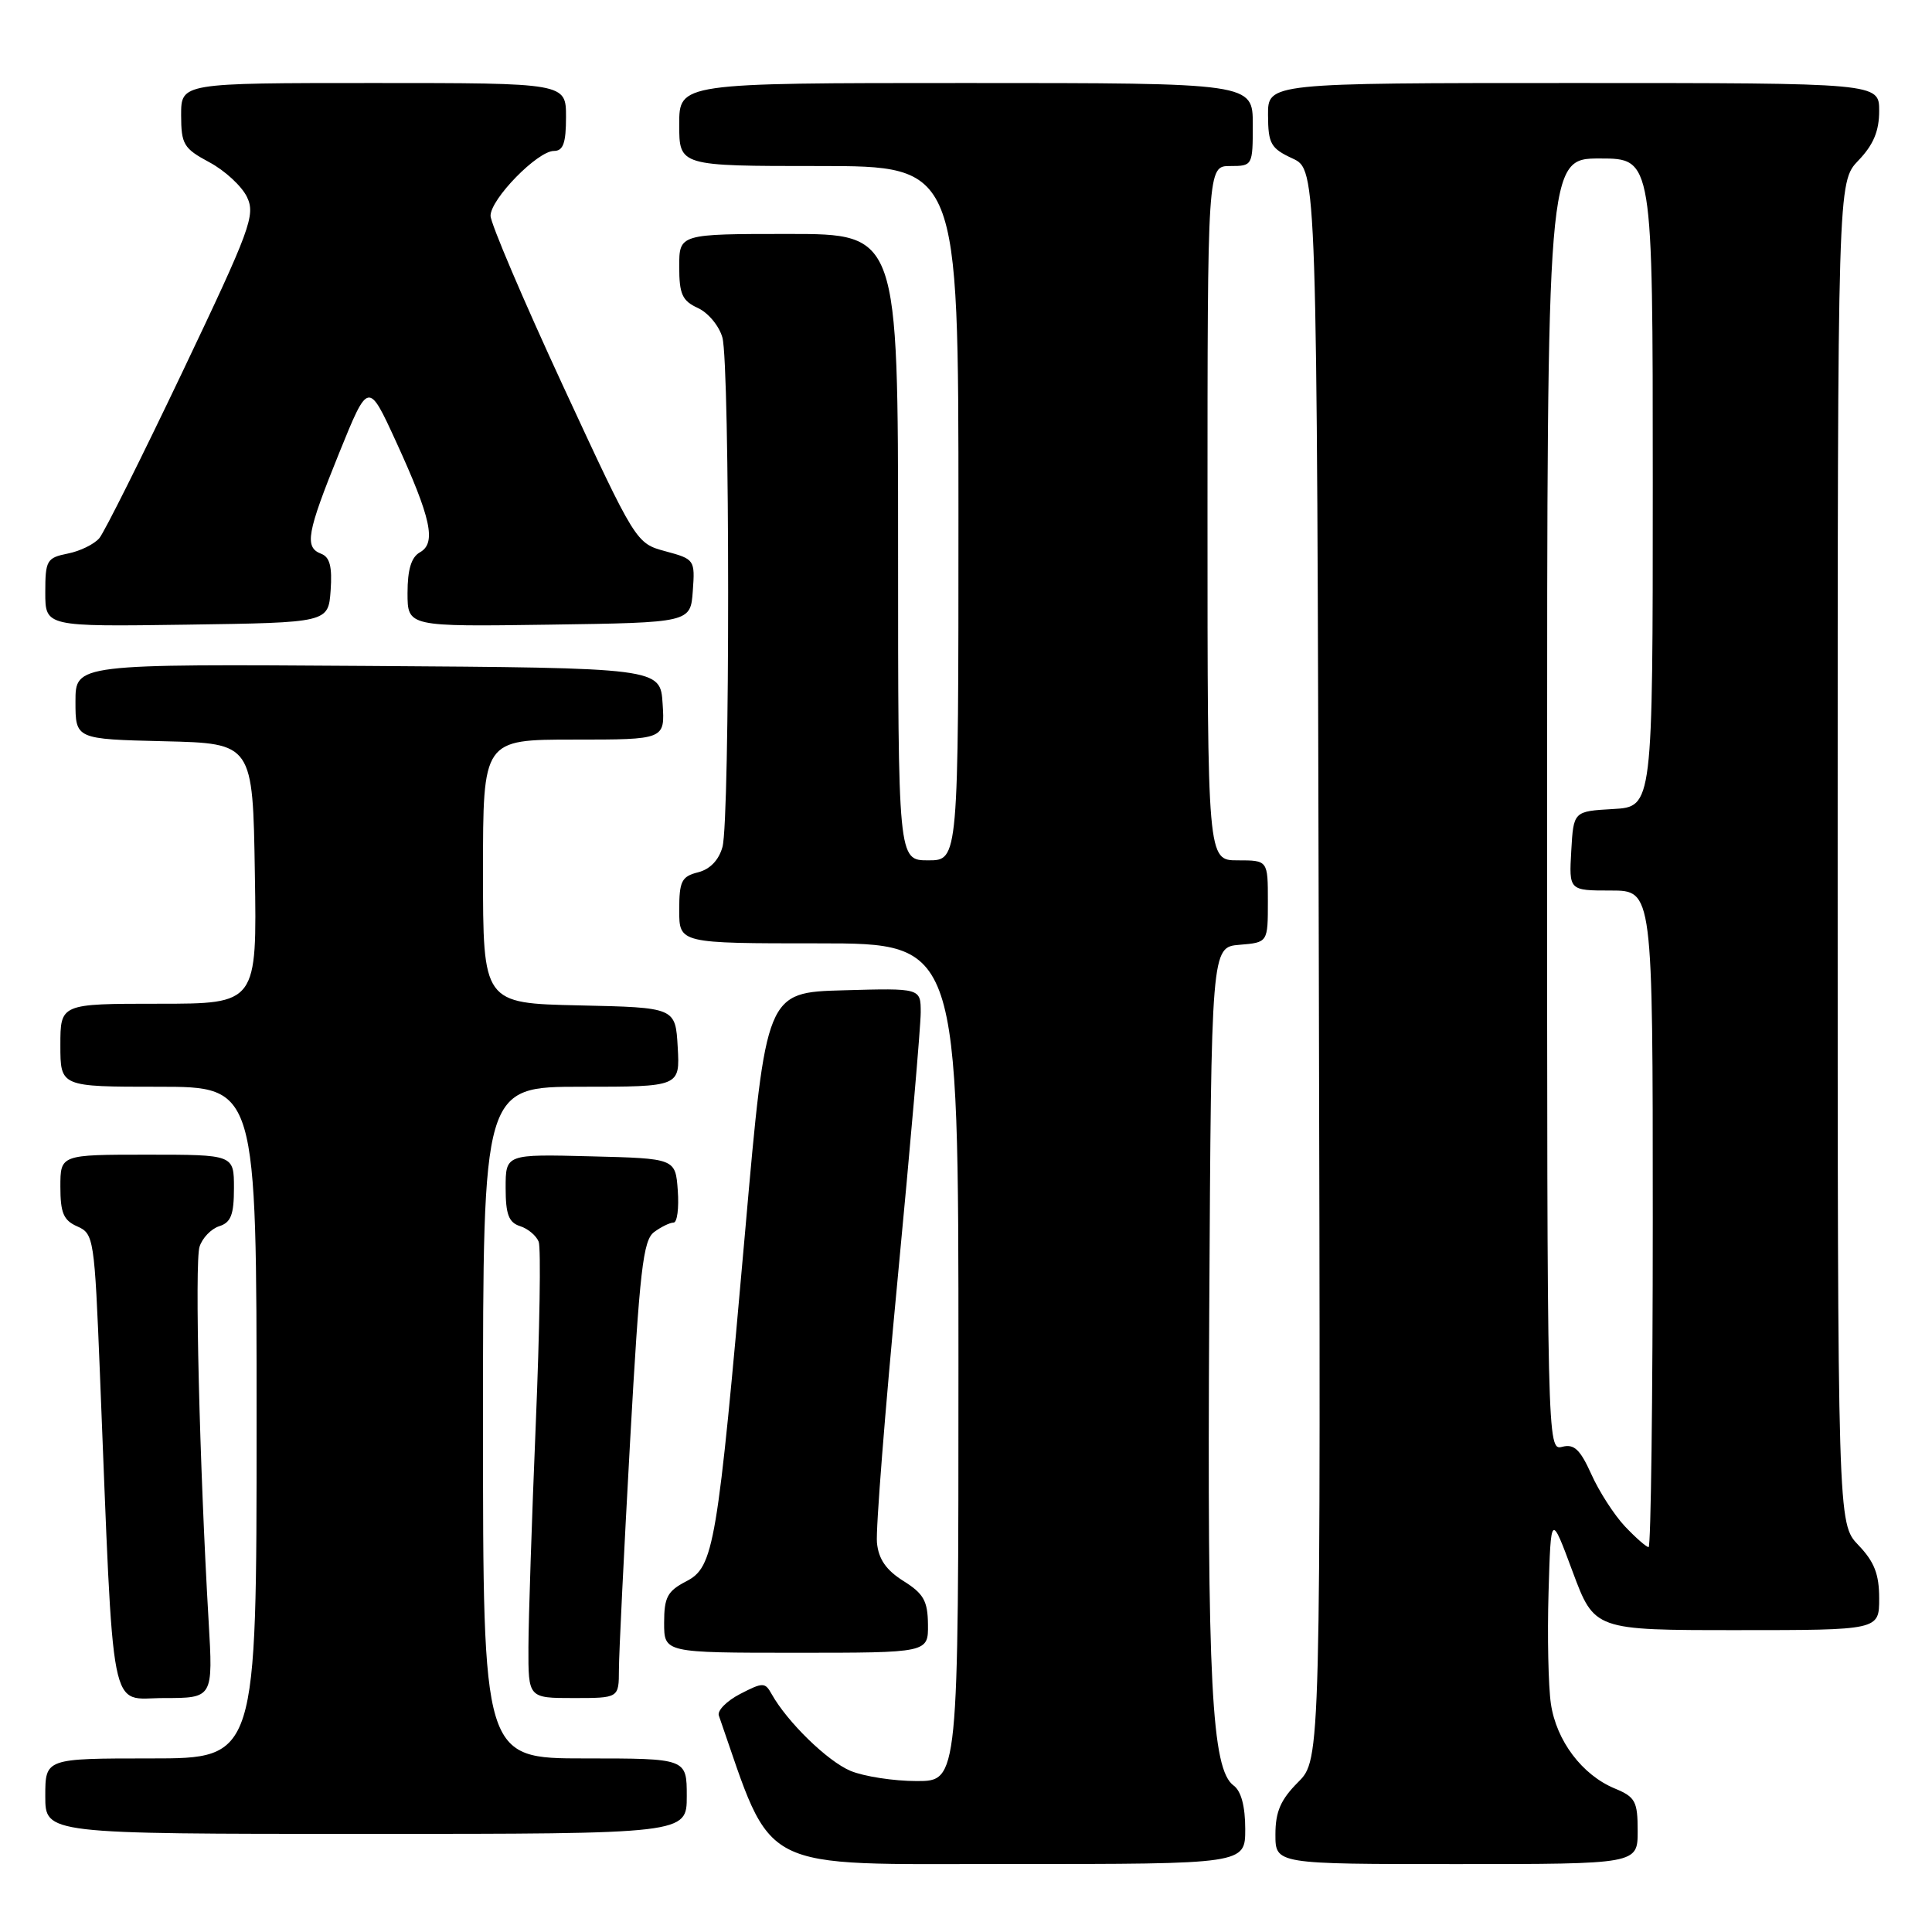 <?xml version="1.0" encoding="UTF-8" standalone="no"?>
<!DOCTYPE svg PUBLIC "-//W3C//DTD SVG 1.1//EN" "http://www.w3.org/Graphics/SVG/1.1/DTD/svg11.dtd" >
<svg xmlns="http://www.w3.org/2000/svg" xmlns:xlink="http://www.w3.org/1999/xlink" version="1.1" viewBox="0 0 256 256">
 <g >
 <path fill="currentColor"
d=" M 165.00 242.36 C 165.00 239.35 164.46 237.33 163.47 236.60 C 160.54 234.46 159.95 223.13 160.23 174.00 C 160.50 125.50 160.50 125.50 164.25 125.19 C 168.00 124.88 168.00 124.88 168.00 119.44 C 168.00 114.00 168.00 114.00 164.00 114.00 C 160.00 114.00 160.00 114.00 160.00 68.00 C 160.00 22.00 160.00 22.00 163.00 22.00 C 165.97 22.00 166.00 21.94 166.00 16.50 C 166.00 11.00 166.00 11.00 128.00 11.00 C 90.00 11.00 90.00 11.00 90.00 16.50 C 90.00 22.00 90.00 22.00 108.50 22.00 C 127.00 22.00 127.00 22.00 127.00 68.00 C 127.00 114.00 127.00 114.00 123.00 114.00 C 119.00 114.00 119.00 114.00 119.00 72.50 C 119.00 31.00 119.00 31.00 104.50 31.00 C 90.00 31.00 90.00 31.00 90.00 35.34 C 90.00 38.98 90.40 39.86 92.47 40.81 C 93.83 41.43 95.29 43.18 95.72 44.72 C 96.73 48.32 96.74 108.64 95.73 112.23 C 95.25 113.97 94.07 115.20 92.48 115.59 C 90.31 116.14 90.00 116.77 90.00 120.61 C 90.00 125.00 90.00 125.00 108.50 125.00 C 127.00 125.00 127.00 125.00 127.00 180.50 C 127.00 236.00 127.00 236.00 121.47 236.00 C 118.43 236.00 114.48 235.39 112.70 234.65 C 109.66 233.38 104.31 228.17 102.24 224.46 C 101.37 222.90 101.09 222.90 98.07 224.46 C 96.29 225.38 95.02 226.67 95.25 227.32 C 102.58 248.38 99.83 246.98 133.75 246.99 C 165.00 247.00 165.00 247.00 165.00 242.36 Z  M 217.00 242.62 C 217.00 238.69 216.69 238.11 213.98 236.99 C 209.64 235.20 206.22 230.65 205.50 225.75 C 205.16 223.41 205.02 216.78 205.19 211.00 C 205.50 200.50 205.50 200.50 208.38 208.25 C 211.27 216.00 211.27 216.00 230.13 216.00 C 249.00 216.00 249.00 216.00 249.00 211.80 C 249.00 208.59 248.36 206.94 246.25 204.74 C 243.50 201.87 243.50 201.87 243.50 113.00 C 243.50 24.13 243.50 24.13 246.25 21.26 C 248.24 19.19 249.00 17.36 249.00 14.70 C 249.00 11.00 249.00 11.00 208.50 11.00 C 168.00 11.00 168.00 11.00 168.02 15.25 C 168.04 19.05 168.38 19.66 171.27 21.00 C 174.50 22.50 174.50 22.50 174.75 127.82 C 175.01 233.14 175.01 233.14 172.00 236.15 C 169.69 238.47 169.00 240.05 169.00 243.08 C 169.00 247.00 169.00 247.00 193.00 247.00 C 217.00 247.00 217.00 247.00 217.00 242.62 Z  M 91.00 238.00 C 91.00 233.00 91.00 233.00 77.50 233.00 C 64.00 233.00 64.00 233.00 64.00 188.50 C 64.00 144.00 64.00 144.00 77.05 144.00 C 90.10 144.00 90.10 144.00 89.80 138.75 C 89.50 133.50 89.50 133.50 76.75 133.22 C 64.00 132.94 64.00 132.94 64.00 115.47 C 64.00 98.00 64.00 98.00 76.05 98.00 C 88.11 98.00 88.11 98.00 87.80 93.25 C 87.50 88.50 87.50 88.50 48.75 88.24 C 10.00 87.98 10.00 87.98 10.00 92.96 C 10.00 97.94 10.00 97.94 21.75 98.22 C 33.50 98.50 33.50 98.50 33.77 115.75 C 34.05 133.00 34.05 133.00 21.02 133.00 C 8.00 133.00 8.00 133.00 8.00 138.50 C 8.00 144.00 8.00 144.00 21.00 144.00 C 34.00 144.00 34.00 144.00 34.00 188.50 C 34.00 233.00 34.00 233.00 20.00 233.00 C 6.00 233.00 6.00 233.00 6.00 238.00 C 6.00 243.00 6.00 243.00 48.50 243.00 C 91.00 243.00 91.00 243.00 91.00 238.00 Z  M 27.64 214.75 C 26.44 194.26 25.78 167.25 26.44 165.20 C 26.80 164.05 27.98 162.82 29.05 162.48 C 30.60 161.99 31.00 160.95 31.00 157.43 C 31.00 153.00 31.00 153.00 19.50 153.00 C 8.00 153.00 8.00 153.00 8.00 157.26 C 8.00 160.72 8.42 161.71 10.25 162.51 C 12.43 163.47 12.52 164.11 13.24 182.00 C 15.12 228.72 14.38 225.00 21.72 225.00 C 28.24 225.00 28.24 225.00 27.64 214.75 Z  M 82.01 221.25 C 82.01 219.19 82.68 205.57 83.49 191.00 C 84.76 168.28 85.21 164.32 86.68 163.25 C 87.61 162.56 88.77 162.00 89.25 162.00 C 89.73 162.00 89.98 160.09 89.81 157.75 C 89.50 153.50 89.50 153.50 78.25 153.22 C 67.00 152.93 67.00 152.93 67.00 157.40 C 67.00 160.91 67.41 161.99 68.91 162.47 C 69.96 162.80 71.07 163.74 71.38 164.54 C 71.69 165.35 71.51 176.24 70.99 188.75 C 70.47 201.26 70.03 214.54 70.02 218.25 C 70.00 225.00 70.00 225.00 76.00 225.00 C 82.00 225.00 82.00 225.00 82.01 221.25 Z  M 122.96 215.25 C 122.93 212.13 122.38 211.16 119.71 209.49 C 117.42 208.05 116.41 206.60 116.20 204.41 C 116.03 202.72 117.27 186.95 118.95 169.37 C 120.63 151.78 122.00 135.94 122.00 134.16 C 122.00 130.93 122.00 130.93 111.76 131.22 C 101.52 131.50 101.52 131.50 98.75 163.00 C 95.04 205.06 94.61 207.64 90.90 209.55 C 88.44 210.83 88.00 211.65 88.00 215.03 C 88.00 219.00 88.00 219.00 105.50 219.00 C 123.00 219.00 123.00 219.00 122.96 215.25 Z  M 43.81 78.24 C 44.03 75.10 43.71 73.82 42.56 73.38 C 40.31 72.52 40.65 70.62 44.95 60.00 C 48.80 50.50 48.80 50.50 52.47 58.50 C 57.13 68.67 57.84 71.95 55.65 73.18 C 54.50 73.82 54.00 75.46 54.00 78.57 C 54.00 83.04 54.00 83.04 72.75 82.77 C 91.50 82.50 91.50 82.50 91.80 78.30 C 92.10 74.19 92.04 74.09 88.19 73.05 C 84.27 71.99 84.27 71.99 74.63 51.19 C 69.33 39.74 65.00 29.57 65.00 28.59 C 65.00 26.37 71.23 20.00 73.40 20.00 C 74.63 20.00 75.00 18.96 75.00 15.50 C 75.00 11.00 75.00 11.00 49.50 11.00 C 24.00 11.00 24.00 11.00 24.00 15.25 C 24.01 19.13 24.33 19.67 27.74 21.50 C 29.80 22.60 32.04 24.67 32.73 26.11 C 33.87 28.51 33.19 30.35 24.18 49.27 C 18.79 60.58 13.84 70.49 13.17 71.30 C 12.50 72.10 10.62 73.03 8.98 73.35 C 6.20 73.91 6.00 74.25 6.00 78.50 C 6.00 83.04 6.00 83.04 24.75 82.77 C 43.50 82.50 43.50 82.50 43.81 78.24 Z  M 215.31 202.25 C 213.89 200.74 211.88 197.63 210.86 195.34 C 209.37 192.05 208.58 191.30 207.00 191.71 C 205.01 192.23 205.00 191.67 205.00 106.62 C 205.00 21.00 205.00 21.00 212.00 21.00 C 219.00 21.00 219.00 21.00 219.00 63.95 C 219.00 106.90 219.00 106.90 213.75 107.20 C 208.50 107.50 208.50 107.50 208.20 112.75 C 207.90 118.00 207.90 118.00 213.45 118.00 C 219.00 118.00 219.00 118.00 219.00 161.50 C 219.00 185.43 218.75 205.00 218.45 205.00 C 218.15 205.00 216.74 203.76 215.31 202.25 Z "/>
</g>
</svg>